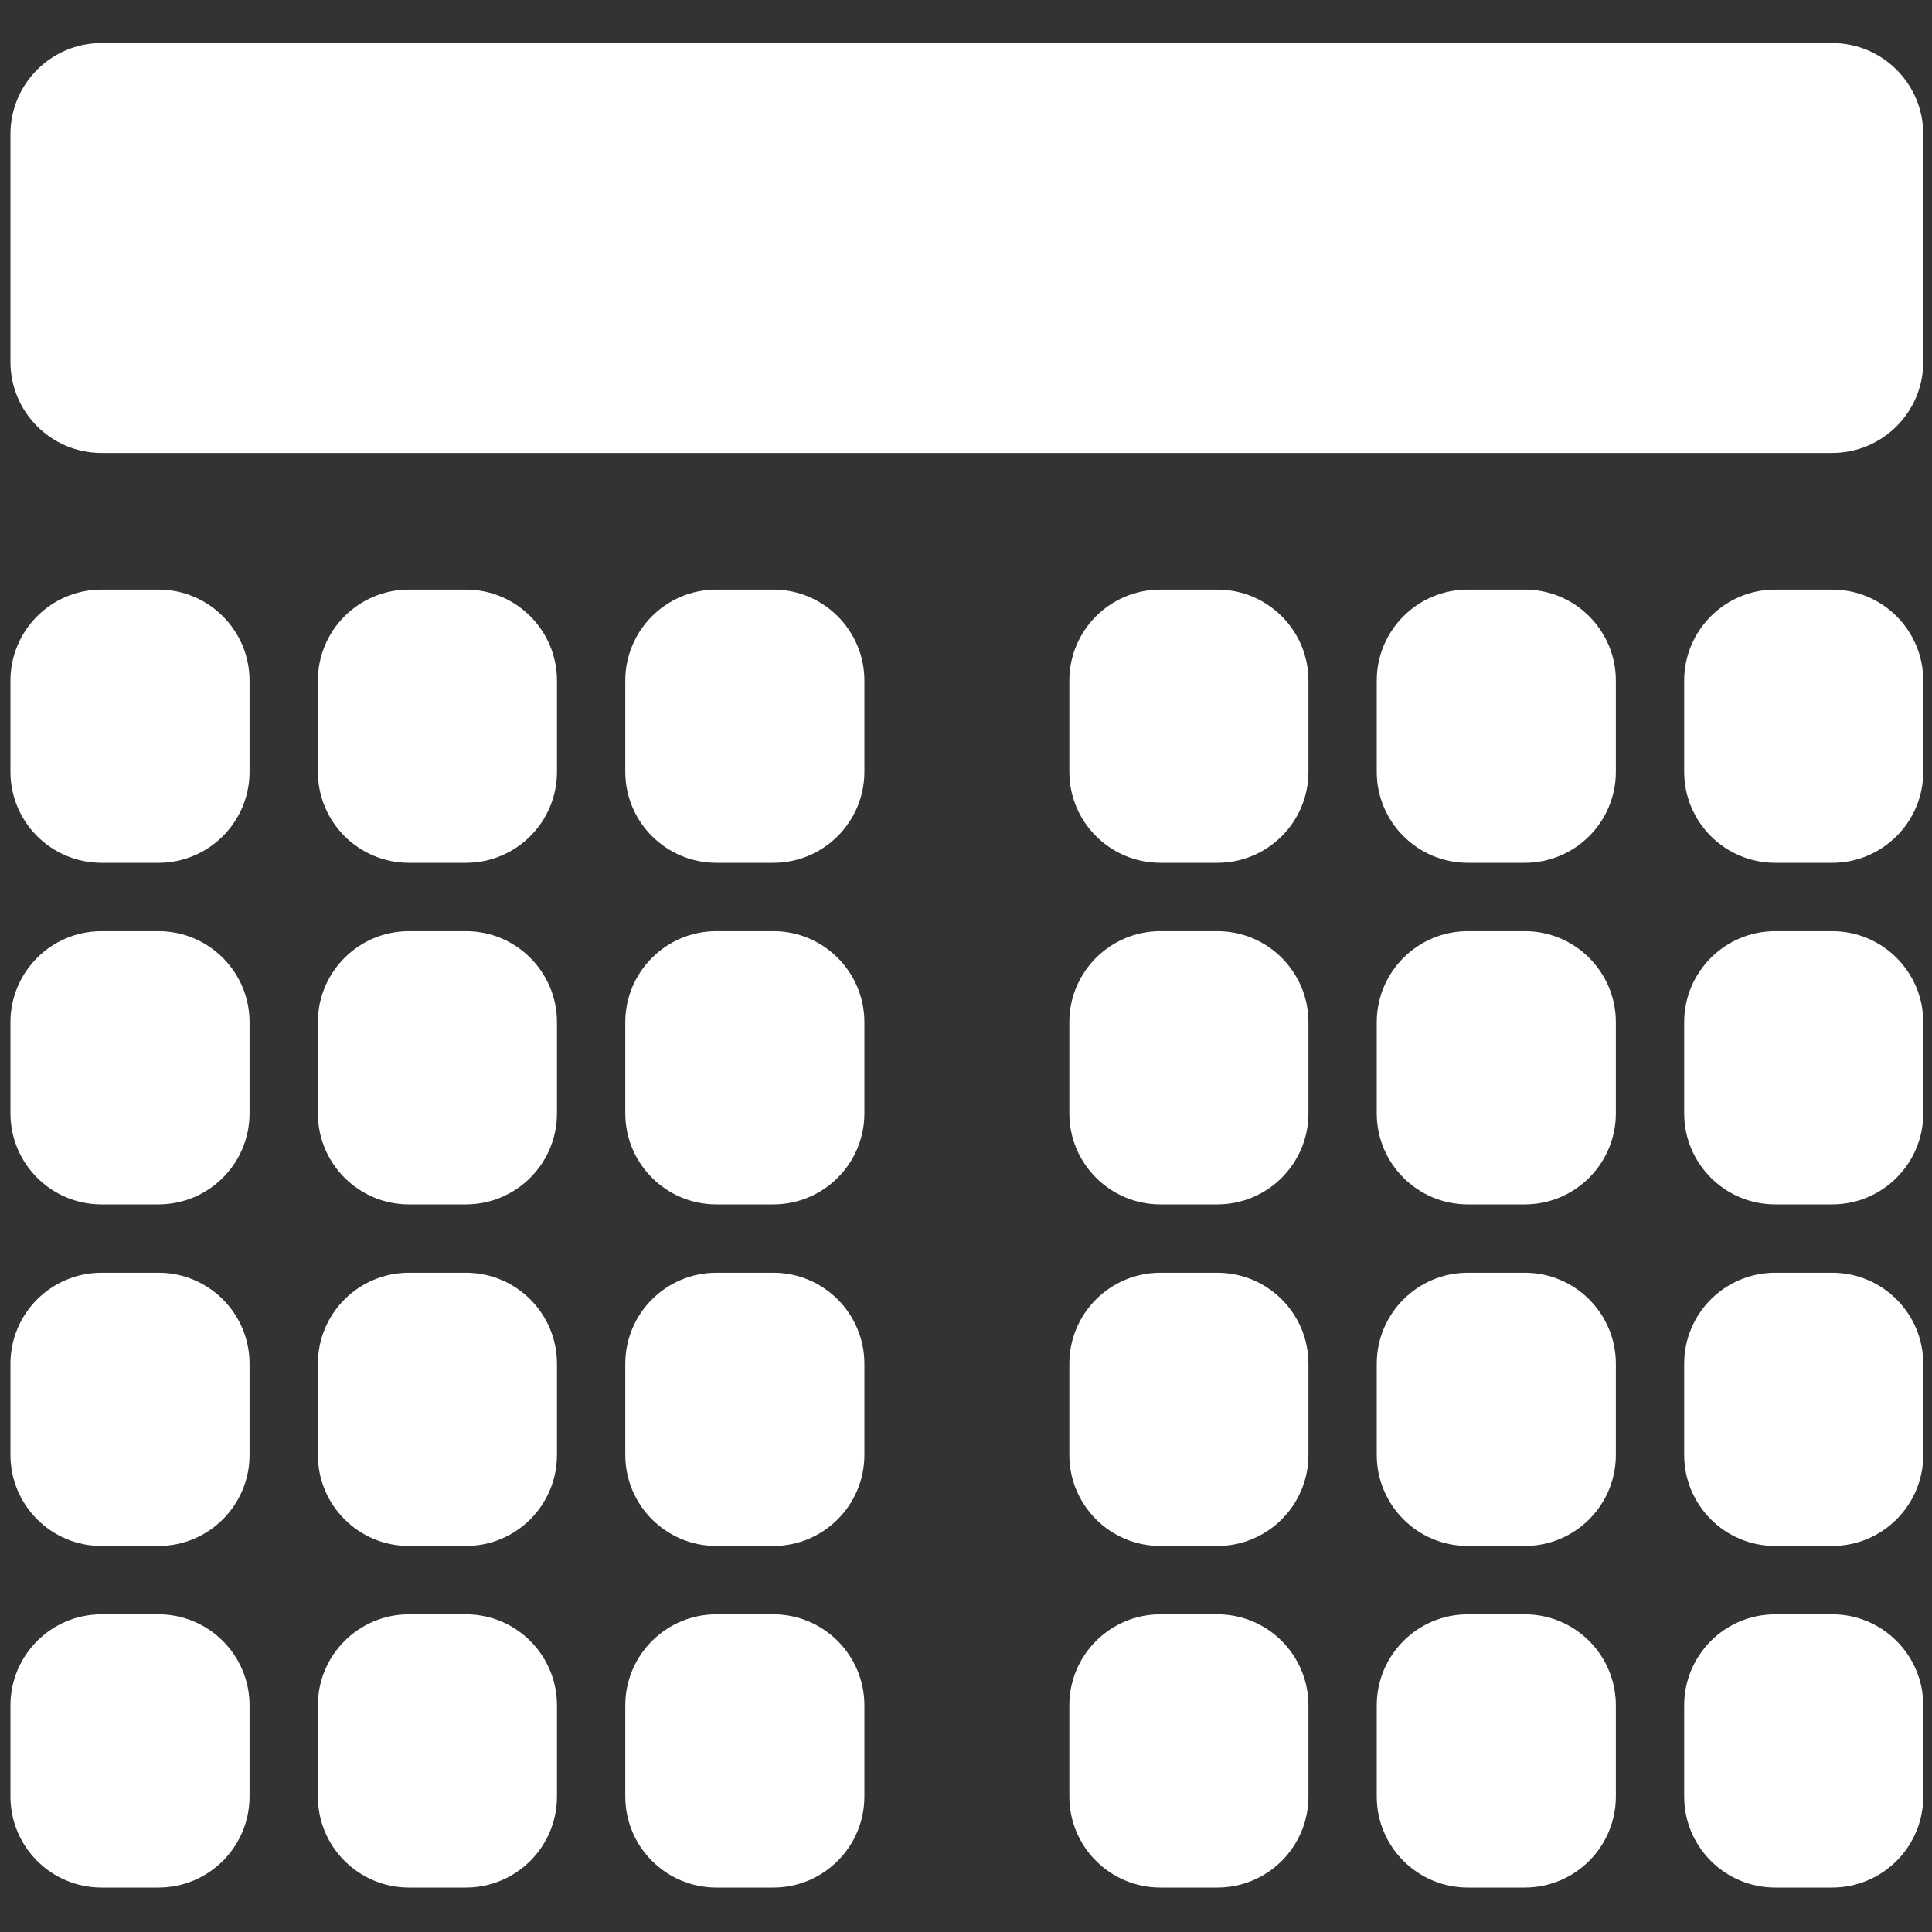 <svg xmlns="http://www.w3.org/2000/svg" width="1000" height="1000" viewBox="0 0 1000 1000"><rect x="0" y="0" width="1000" height="1000" fill="#333333" stroke="none"/><path fill="#FFF" d="M600.632 658.763h29.465c26.038 0 47.147 21.109 47.147 47.146v47.147c0 26.034-21.109 47.146-47.147 47.146h-29.465c-26.038 0-47.147-21.111-47.147-47.146v-47.147c-.001-26.037 21.109-47.146 47.147-47.146zm159.117 0h29.467c26.036 0 47.146 21.109 47.146 47.146v47.147c0 26.034-21.109 47.146-47.146 47.146h-29.467c-26.034 0-47.146-21.111-47.146-47.146v-47.147c.001-26.037 21.112-47.146 47.146-47.146zm159.12 0h29.467c26.036 0 47.146 21.109 47.146 47.146v47.147c0 26.034-21.109 47.146-47.146 47.146h-29.467c-26.036 0-47.146-21.111-47.146-47.146v-47.147c.001-26.037 21.11-47.146 47.146-47.146zM600.632 835.562h29.465c26.038 0 47.147 21.109 47.147 47.147v47.146c0 26.036-21.109 47.146-47.147 47.146h-29.465c-26.038 0-47.147-21.109-47.147-47.146v-47.146c-.001-26.038 21.109-47.147 47.147-47.147zm159.117 0h29.467c26.036 0 47.146 21.109 47.146 47.147v47.146c0 26.036-21.109 47.146-47.146 47.146h-29.467c-26.034 0-47.146-21.109-47.146-47.146v-47.146c.001-26.038 21.112-47.147 47.146-47.147zm159.12 0h29.467c26.036 0 47.146 21.109 47.146 47.147v47.146c0 26.036-21.109 47.146-47.146 47.146h-29.467c-26.036 0-47.146-21.109-47.146-47.146v-47.146c.001-26.038 21.11-47.147 47.146-47.147zM600.632 481.964h29.465c26.038 0 47.147 21.109 47.147 47.146v47.146c0 26.038-21.109 47.147-47.147 47.147h-29.465c-26.038 0-47.147-21.109-47.147-47.147V529.11c-.001-26.037 21.109-47.146 47.147-47.146zm159.117 0h29.467c26.036 0 47.146 21.109 47.146 47.146v47.146c0 26.038-21.109 47.147-47.146 47.147h-29.467c-26.034 0-47.146-21.109-47.146-47.147V529.11c.001-26.037 21.112-47.146 47.146-47.146zm159.12 0h29.467c26.036 0 47.146 21.109 47.146 47.146v47.146c0 26.038-21.109 47.147-47.146 47.147h-29.467c-26.036 0-47.146-21.109-47.146-47.147V529.11c.001-26.037 21.11-47.146 47.146-47.146zm-318.237-176.8h29.465c26.038 0 47.147 21.111 47.147 47.147v47.146c0 26.037-21.109 47.146-47.147 47.146h-29.465c-26.038 0-47.147-21.109-47.147-47.146v-47.146c-.001-26.037 21.109-47.147 47.147-47.147zm159.117 0h29.467c26.036 0 47.146 21.111 47.146 47.147v47.146c0 26.037-21.109 47.146-47.146 47.146h-29.467c-26.034 0-47.146-21.109-47.146-47.146v-47.146c.001-26.037 21.112-47.147 47.146-47.147zm159.12 0h29.467c26.036 0 47.146 21.111 47.146 47.147v47.146c0 26.037-21.109 47.146-47.146 47.146h-29.467c-26.036 0-47.146-21.109-47.146-47.146v-47.146c.001-26.037 21.11-47.147 47.146-47.147zM52.555 658.763H82.02c26.039 0 47.148 21.109 47.148 47.146v47.147c0 26.034-21.109 47.146-47.148 47.146H52.555c-26.037 0-47.147-21.111-47.147-47.146v-47.147c-.001-26.037 21.11-47.146 47.147-47.146zm159.118 0h29.467c26.036 0 47.146 21.109 47.146 47.146v47.147c0 26.034-21.109 47.146-47.146 47.146h-29.467c-26.037 0-47.146-21.111-47.146-47.146v-47.147c0-26.037 21.109-47.146 47.146-47.146zm159.119 0h29.467c26.036 0 47.146 21.109 47.146 47.146v47.147c0 26.034-21.109 47.146-47.146 47.146h-29.467c-26.037 0-47.146-21.111-47.146-47.146v-47.147c0-26.037 21.11-47.146 47.146-47.146zM52.555 835.562H82.02c26.039 0 47.148 21.109 47.148 47.147v47.146c0 26.036-21.109 47.146-47.148 47.146H52.555c-26.037 0-47.147-21.109-47.147-47.146v-47.146c-.001-26.038 21.11-47.147 47.147-47.147zm159.118 0h29.467c26.036 0 47.146 21.109 47.146 47.147v47.146c0 26.036-21.109 47.146-47.146 47.146h-29.467c-26.037 0-47.146-21.109-47.146-47.146v-47.146c0-26.038 21.109-47.147 47.146-47.147zm159.119 0h29.467c26.036 0 47.146 21.109 47.146 47.147v47.146c0 26.036-21.109 47.146-47.146 47.146h-29.467c-26.037 0-47.146-21.109-47.146-47.146v-47.146c0-26.038 21.11-47.147 47.146-47.147zM52.555 481.964H82.02c26.039 0 47.148 21.109 47.148 47.146v47.146c0 26.038-21.109 47.147-47.148 47.147H52.555c-26.037 0-47.147-21.109-47.147-47.147V529.11c-.001-26.037 21.11-47.146 47.147-47.146zm159.118 0h29.467c26.036 0 47.146 21.109 47.146 47.146v47.146c0 26.038-21.109 47.147-47.146 47.147h-29.467c-26.037 0-47.146-21.109-47.146-47.147V529.11c0-26.037 21.109-47.146 47.146-47.146zm159.119 0h29.467c26.036 0 47.146 21.109 47.146 47.146v47.146c0 26.038-21.109 47.147-47.146 47.147h-29.467c-26.037 0-47.146-21.109-47.146-47.147V529.11c0-26.037 21.11-47.146 47.146-47.146zm-318.237-176.8H82.02c26.039 0 47.148 21.111 47.148 47.147v47.146c0 26.037-21.109 47.146-47.148 47.146H52.555c-26.037 0-47.147-21.109-47.147-47.146v-47.146c-.001-26.037 21.11-47.147 47.147-47.147zm159.118 0h29.467c26.036 0 47.146 21.111 47.146 47.147v47.146c0 26.037-21.109 47.146-47.146 47.146h-29.467c-26.037 0-47.146-21.109-47.146-47.146v-47.146c0-26.037 21.109-47.147 47.146-47.147zm159.119 0h29.467c26.036 0 47.146 21.111 47.146 47.147v47.146c0 26.037-21.109 47.146-47.146 47.146h-29.467c-26.037 0-47.146-21.109-47.146-47.146v-47.146c0-26.037 21.11-47.147 47.146-47.147zM52.555 22.286h895.781c26.036 0 47.146 21.11 47.146 47.147v117.865c0 26.037-21.109 47.146-47.146 47.146H52.555c-26.037 0-47.147-21.109-47.147-47.146V69.433c-.001-26.037 21.11-47.147 47.147-47.147z"/></svg>